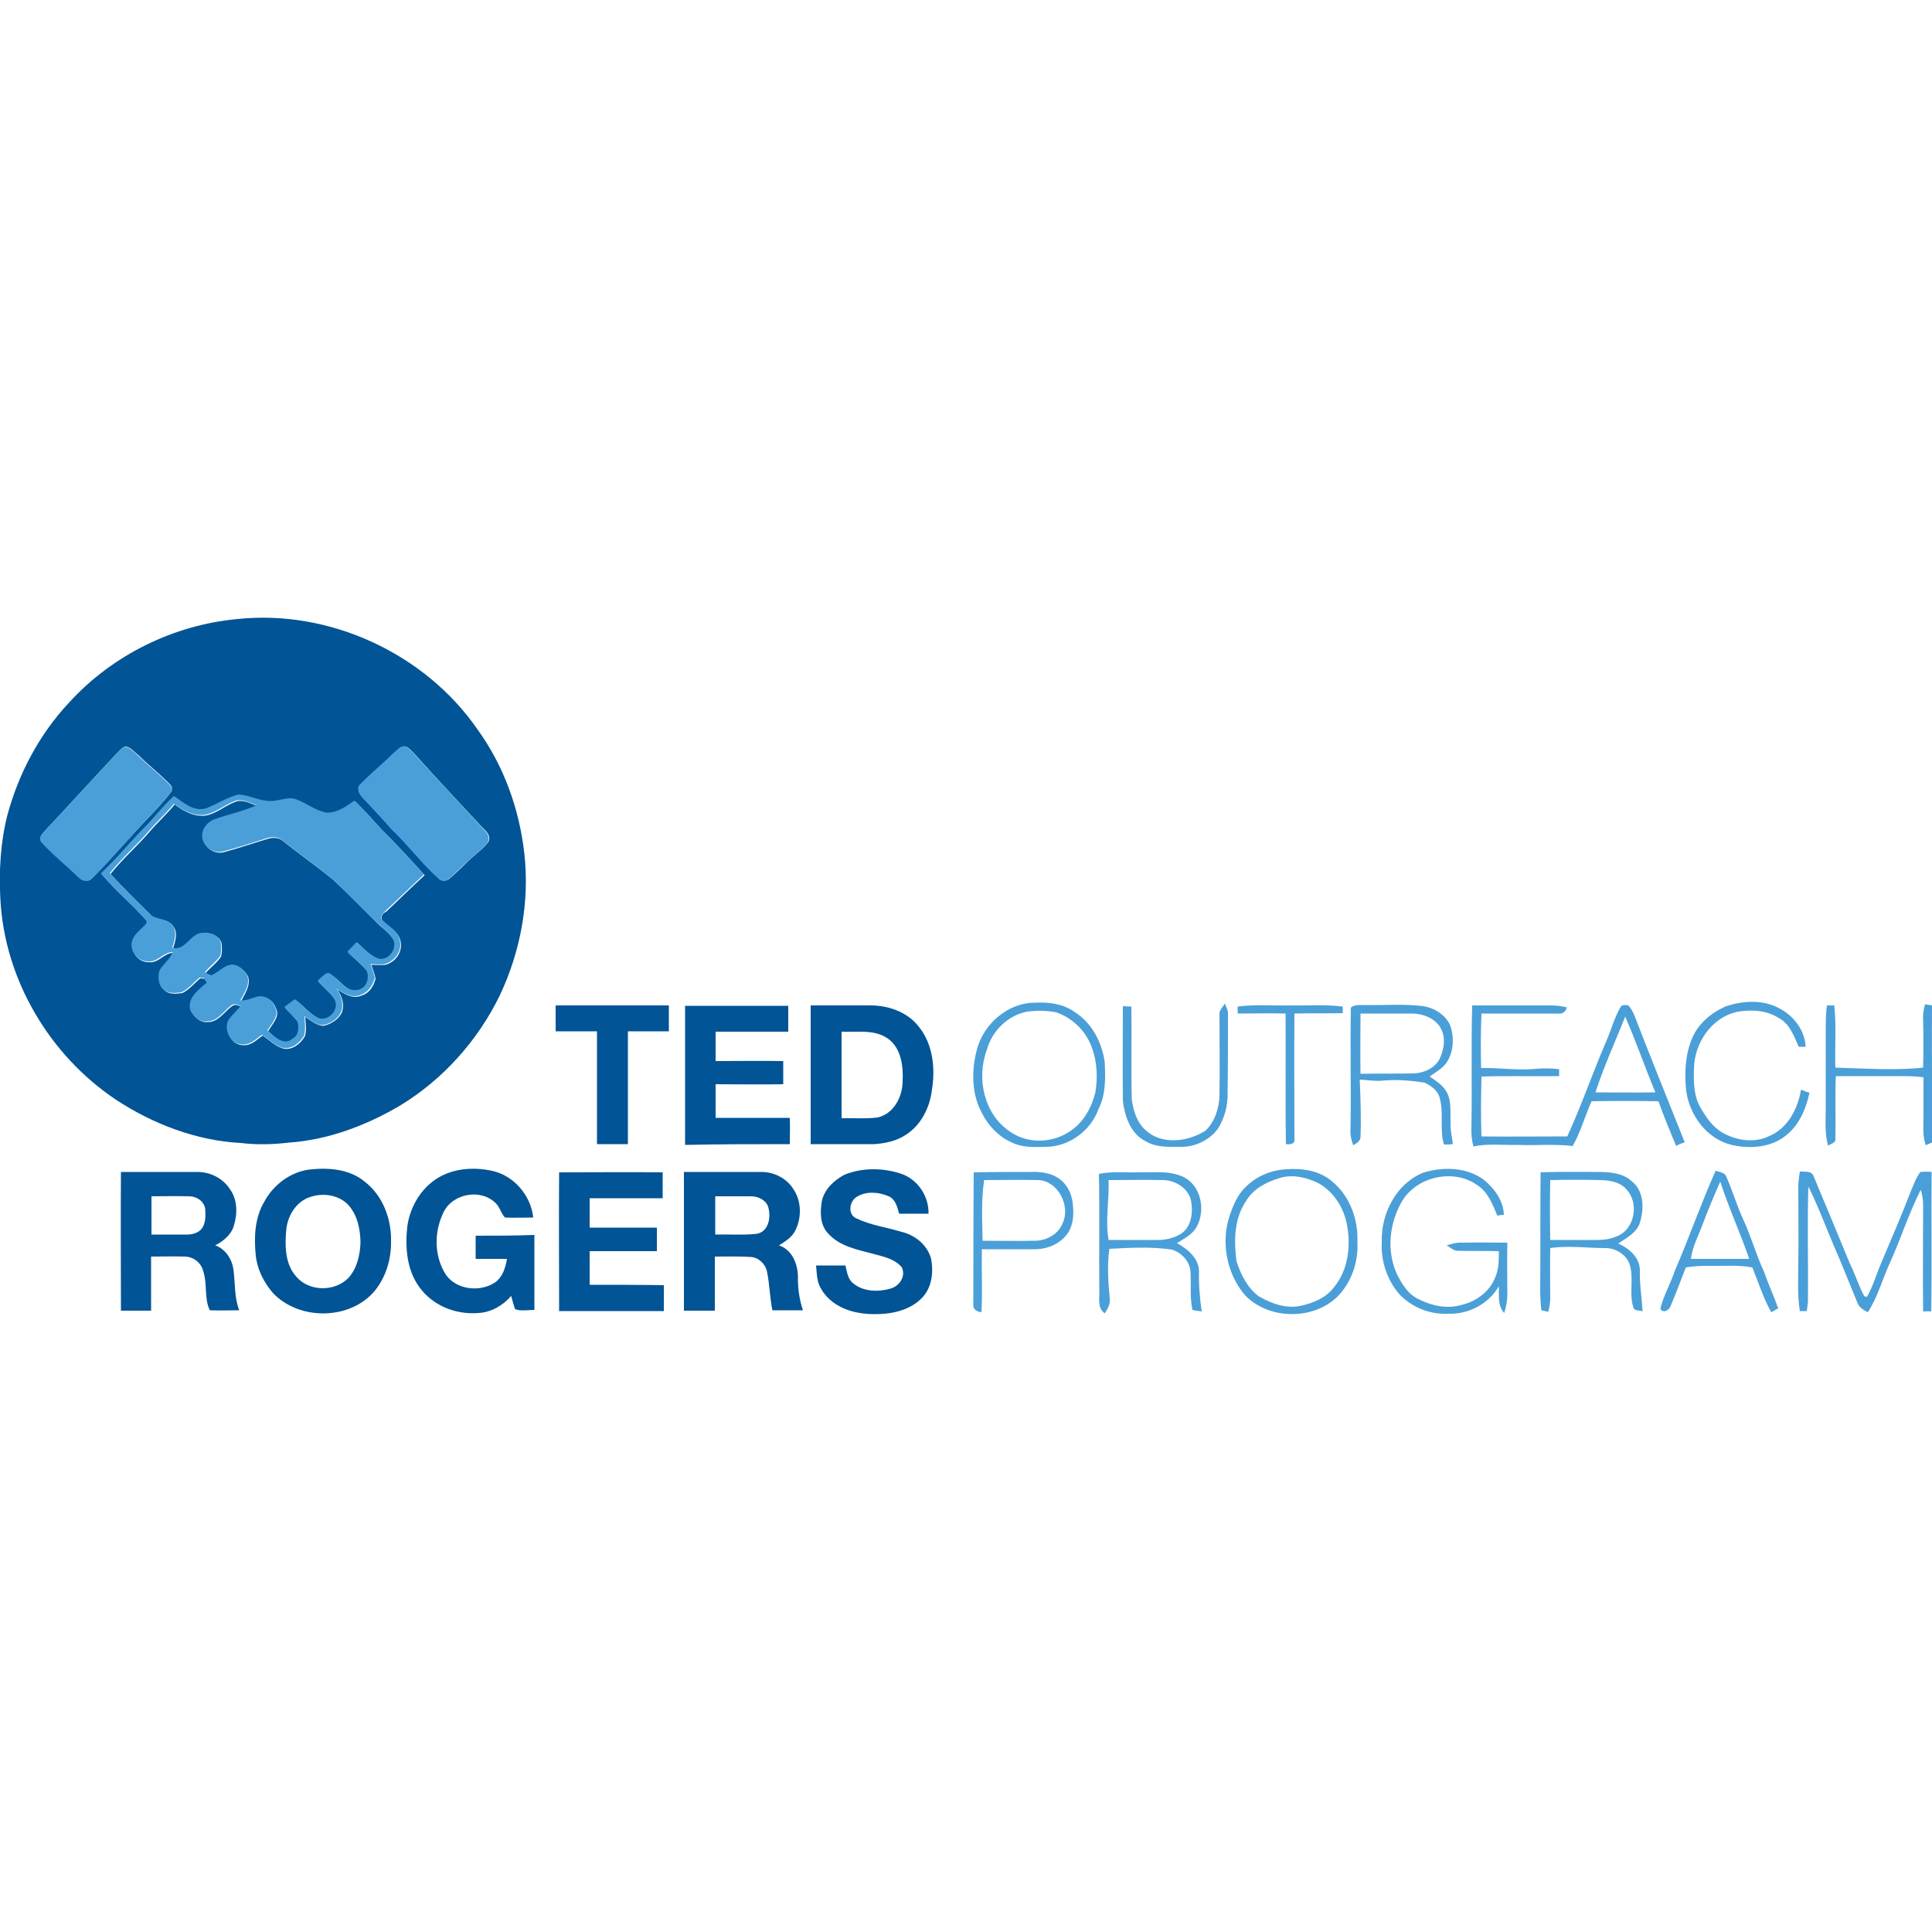 <?xml version="1.0" encoding="utf-8"?>
<!-- Generator: Adobe Illustrator 22.0.1, SVG Export Plug-In . SVG Version: 6.00 Build 0)  -->
<svg version="1.1" id="Layer_1" xmlns="http://www.w3.org/2000/svg" xmlns:xlink="http://www.w3.org/1999/xlink" x="0px" y="0px"
	 viewBox="0 0 500 500" enable-background="new 0 0 500 500" xml:space="preserve">
<g>
	<path fill="none" d="M372.6,274c1-2.3,1.6-5,0.5-7.4c-1.2-3-4.7-4.4-7.7-4.3c-4.4,0-8.9,0-13.3,0c0,5.2-0.1,10.4,0,15.6
		c4.6,0,9.1,0.1,13.7-0.1C368.5,277.7,371.3,276.5,372.6,274z"/>
	<path fill="none" d="M229.8,268.7c-3.5-2.5-8-1.6-12-1.8c0,7.5,0,15,0,22.4c3.1-0.1,6.2,0.2,9.3-0.2c4.2-0.9,6.5-5.3,6.5-9.4
		C233.8,275.9,233.2,271.2,229.8,268.7z"/>
	<path fill="none" d="M194.5,309.6c-3.1-0.1-6.2,0-9.3,0c0,3.3,0,6.6,0,9.9c3.6-0.1,7.2,0.2,10.8-0.2c2.9-0.6,3.6-4.1,3-6.6
		C198.6,310.7,196.4,309.6,194.5,309.6z"/>
	<path fill="none" d="M414.4,305.4c-4.4-0.1-8.8,0-13.2,0c-0.1,5.2-0.1,10.4,0,15.5c4.1,0,8.1,0,12.2,0c1.7,0,3.4-0.2,4.9-0.9
		c4.7-1.7,5.9-8.7,2.6-12.3C419.4,305.8,416.7,305.4,414.4,305.4z"/>
	<path fill="none" d="M308.3,311.1c-0.5-3.4-4-5.6-7.2-5.7c-4.7-0.1-9.5,0-14.2,0c0.2,5.2-0.9,10.3,0,15.5c4.1,0,8.2,0,12.2,0
		c2.2,0,4.4-0.4,6.2-1.5C308.3,317.9,308.8,314,308.3,311.1z"/>
	<path fill="none" d="M341.2,306.1c-3.1-1.5-6.8-2.5-10.1-1.3c-3.4,0.9-6.8,2.7-8.6,5.9c-3.1,4.6-3.2,10.4-2.5,15.6
		c1,3.5,2.8,6.9,5.8,9.1c3.3,1.9,7.2,3.3,11,2.4c3.1-0.6,6.3-1.9,8.3-4.6c3.9-4.6,4.7-11.1,3.5-16.9
		C347.6,312.2,345.1,308.3,341.2,306.1z"/>
	<path fill="none" d="M268.8,305.4c-4.7-0.1-9.4,0-14.2,0c-0.8,5.2-0.5,10.4-0.4,15.7c4.5,0,9.1,0.1,13.6,0c3,0,6-1.6,7.1-4.5
		C277.1,312.1,273.9,305.8,268.8,305.4z"/>
	<path fill="none" d="M273.4,261.9c-2.4-0.5-5-0.4-7.5-0.2c-5,1-9.2,5-10.5,9.9c-2.8,7.4-0.7,16.9,6.2,21.3
		c4.7,3.1,11.2,2.8,15.7-0.5c3.3-2.3,5.3-6,6.2-9.9c0.8-5.2,0.2-10.8-2.8-15.2C278.9,264.9,276.3,263,273.4,261.9z"/>
	<path fill="none" d="M48.9,309.6c-3.3-0.1-6.5-0.1-9.8,0c0,3.3,0,6.6,0,9.9c3.1,0,6.2,0,9.3,0c1.5,0,3.1-0.5,3.9-1.8
		c0.9-1.4,0.9-3.3,0.7-4.9C52.7,310.9,50.8,309.6,48.9,309.6z"/>
	<path fill="none" d="M440.7,316.7c-1.1,3-2.7,5.9-3.1,9.1c5,0.1,10,0,15.1,0c-2.3-6.8-5.3-13.2-7.5-20
		C443.6,309.4,442.1,313,440.7,316.7z"/>
	<path fill="none" d="M412.9,282.7c5.2,0,10.3,0.1,15.5,0c-2.6-6.5-4.9-13.2-7.8-19.6C418,269.6,415.2,276,412.9,282.7z"/>
	<path fill="none" d="M80.9,309.5c-3.9,0.9-6.4,4.7-6.8,8.5c-0.4,4.2-0.4,8.9,2.5,12.2c3.3,4.1,10,4.2,13.6,0.4
		c2.3-2.6,3-6.1,3.1-9.5c-0.1-3.3-0.8-6.9-3.1-9.5C87.9,309.3,84.1,308.6,80.9,309.5z"/>
	<path fill="#015496" d="M94.5,305.9c-4-3.4-9.6-3.8-14.6-3.2c-4.9,0.7-9.2,4-11.5,8.3c-2.5,4.2-2.7,9.3-2.2,14
		c0.4,3.6,2.1,6.9,4.4,9.6c6.9,7.3,20.3,7.1,26.6-0.8c2.8-3.6,4.1-8.2,4-12.7C101.3,315.5,99.1,309.5,94.5,305.9z M90.2,330.7
		c-3.6,3.7-10.3,3.6-13.6-0.4c-2.9-3.3-2.9-8.1-2.5-12.2c0.4-3.8,2.9-7.6,6.8-8.5c3.2-0.9,7-0.2,9.3,2.3c2.3,2.6,3,6.1,3.1,9.5
		C93.2,324.6,92.5,328.1,90.2,330.7z"/>
	<path fill="#015496" d="M225.3,260.2c-5.2,0-10.3,0-15.5,0c0,12,0,24,0,35.9c5.5,0,11,0,16.5,0c2.8-0.2,5.7-0.8,8.1-2.4
		c4-2.5,6.3-7.2,6.8-11.8c0.9-5.6,0.2-11.8-3.5-16.3C234.8,261.9,229.9,260.2,225.3,260.2z M233.6,279.8c0,4-2.3,8.5-6.5,9.4
		c-3.1,0.4-6.2,0.1-9.3,0.2c0-7.5,0-15,0-22.4c4,0.2,8.5-0.7,12,1.8C233.2,271.2,233.8,275.9,233.6,279.8z"/>
	<path fill="#015496" d="M204.4,296.1c0-2.3,0.1-4.5,0-6.8c-6.4,0-12.8,0-19.2,0c0-2.9,0-5.8,0-8.7c5.8,0,11.7,0.1,17.5,0
		c0-2,0-4,0-6c-5.8-0.1-11.7,0-17.5,0c0-2.5,0-5.1,0-7.6c6.3,0,12.5,0,18.8,0c0-2.2,0-4.5,0-6.7c-8.9,0-17.8,0-26.7,0
		c0,12,0,24,0,36C186.4,296.1,195.4,296.1,204.4,296.1z"/>
	<path fill="#015496" d="M85.8,227.3c-4.1-3.3-8.4-6.3-12.5-9.6c-1.1-1-2.7-1-4-0.6c-3.7,1.1-7.5,2.4-11.2,3.4
		c-2.5,0.8-5.4-1.2-5.6-3.8c-0.2-2,1.4-3.9,3.3-4.5c3.6-1.3,7.4-2,10.8-3.6c-1.6-0.6-3.2-1.5-5-1.3c-2.9,0.8-5.1,3-8,3.7
		c-3.1,0.6-6-1-8.4-2.8c-2.1,2.6-4.5,4.7-6.6,7.2c-3.2,3.7-6.9,6.9-10,10.8c3.3,3.6,6.8,7,10.2,10.4c1.6,1.8,4.7,1,6,3.1
		c1.4,1.7,0.5,3.9,0,5.8c3.5,0.9,4.6-4.1,8-3.9c1.8-0.3,3.8,0.6,4.5,2.3c0.2,1.2,0.2,2.5-0.1,3.7c-1.1,1.6-2.7,2.8-4,4.2
		c0.6,0.3,1.1,0.6,1.7,0.8c1.7-0.7,2.9-2.3,4.8-2.7c2-0.4,3.6,1.3,4.5,2.8c0.7,2.4-0.8,4.4-1.8,6.4c1.5,0.1,2.9-0.6,4.4-1
		c1.9-0.4,3.9,0.8,4.5,2.6c1.4,2.3-0.9,4.3-1.9,6.2c1.7,1.5,4.2,4.1,6.5,2.1c1.6-0.9,1.7-2.9,1.3-4.4c-1-1.4-2.3-2.5-3.4-3.8
		c0.9-0.7,1.8-1.4,2.7-2c2.2,1.6,3.9,4,6.5,5c2.5,0.4,4.9-2.5,3.8-4.9c-1.1-1.9-3-3.2-4.4-4.9c0.7-0.6,1.3-1.3,2.1-1.8
		c0.8-0.6,1.5,0.4,2.2,0.8c1.8,1.4,3.4,3.8,5.9,3.4c2.4-0.2,3.4-3.2,2.4-5.1c-1.4-1.8-3.3-3.2-4.9-4.8c0.8-0.9,1.6-1.7,2.4-2.5
		c1.7,1.6,3.4,3.5,5.7,4.3c2.6,0.5,4.7-2.6,3.8-4.9c-0.9-1.5-2.2-2.6-3.5-3.7C94.1,235.5,90.1,231.2,85.8,227.3z"/>
	<path fill="#015496" d="M55.7,322.3c2.1-1.1,4.1-2.7,4.8-5c1-3.2,1-6.9-1.1-9.7c-1.8-2.7-5-4.3-8.3-4.3c-6.6,0-13.2,0-19.8,0
		c-0.1,12,0,23.9,0,35.9c2.6,0,5.2,0,7.8,0c0-4.7,0-9.3,0-14c2.9,0,5.8-0.1,8.7,0c2.2,0,4.3,1.6,4.8,3.8c1.1,3.3,0.2,7.1,1.7,10.1
		c2.5,0.1,5.1,0,7.6,0c-1.3-3.4-1-7.1-1.5-10.7C60,325.8,58.3,323.2,55.7,322.3z M52.4,317.7c-0.8,1.3-2.5,1.8-3.9,1.8
		c-3.1,0-6.2,0-9.3,0c0-3.3,0-6.6,0-9.9c3.3,0,6.5-0.1,9.8,0c1.9,0,3.8,1.3,4.1,3.2C53.2,314.4,53.3,316.2,52.4,317.7z"/>
	<path fill="#015496" d="M123.1,319.8c0,2,0,4,0,6c2.7,0,5.4,0,8.1,0c-0.4,2.3-1.1,4.7-3.1,6.1c-3.9,2.6-10,1.9-12.7-2
		c-3.1-4.8-3.1-11.1-0.6-16.2c2.4-4.9,9.8-6.2,13.6-2.2c1,1,1.3,2.6,2.3,3.6c2.4,0.1,4.9,0,7.3,0c-0.6-5.7-5-10.9-10.7-12.1
		c-5.1-1.1-10.8-0.6-15.1,2.6c-3.8,2.8-6.2,7.3-6.8,11.9c-0.6,5.4-0.1,11.3,3.2,15.7c3.5,4.8,9.5,7.1,15.3,6.6
		c3.3-0.2,6.3-2,8.4-4.4c0.3,1.1,0.6,2.3,1,3.4c1.5,0.6,3.3,0.2,5,0.2c0-6.5,0-12.9,0-19.4C133.2,319.8,128.2,319.8,123.1,319.8z"/>
	<path fill="#015496" d="M152.6,332.5c0-2.9,0-5.8,0-8.7c5.8,0,11.6,0,17.4,0c0-2,0-4.1,0-6.1c-5.8,0-11.6,0-17.4,0
		c0-2.5,0-5.1,0-7.6c6.3,0,12.6,0,18.9,0c0-2.2,0-4.5,0-6.7c-8.9-0.1-17.9,0-26.8,0c-0.1,12,0,23.9,0,35.9c9,0,18.1,0,27.1,0
		c0-2.2,0-4.5,0-6.7C165.4,332.5,159,332.5,152.6,332.5z"/>
	<path fill="#015496" d="M143.8,260.2c0,2.2,0,4.5,0,6.7c3.6,0,7.1,0,10.7,0c0,9.7,0,19.5,0,29.2c2.7,0,5.3,0,8,0
		c0-9.7,0-19.5,0-29.2c3.5,0,7.1,0,10.6,0c0-2.2,0-4.5,0-6.7C163.4,260.2,153.6,260.2,143.8,260.2z"/>
	<path fill="#015496" d="M129.3,257.7c5.4-11.4,7.8-24.2,6.4-36.8c-1.3-11.5-5.3-22.7-12.1-32.1c-13.6-19.7-38.3-31.1-62.1-28.6
		c-16.5,1.5-32.4,9.3-43.6,21.6c-7.7,8.2-13.1,18.4-16,29.2c-1.8,7.1-2.2,14.5-1.8,21.8c1.1,20.7,12.7,40.3,29.9,51.8
		c9.6,6.3,20.8,10.6,32.3,11.2c4.1,0.5,8.3,0.4,12.5-0.1c10.1-0.7,19.9-4.4,28.6-9.5C114.5,279.5,123.6,269.4,129.3,257.7z
		 M23.6,227.5c-0.9,0.8-2.4,0.3-3.2-0.5c-3.1-3-6.6-5.8-9.5-9c-1.3-1.3,0.5-2.6,1.3-3.6c6-6.4,11.9-12.9,17.9-19.3
		c0.7-0.6,1.3-1.6,2.3-1.9c1.4,0.1,2.3,1.4,3.4,2.2c2.6,2.6,5.6,4.9,8.1,7.5c0.7,0.6,0.8,1.6,0.2,2.3c-3.2,4.1-7.1,7.7-10.5,11.6
		C30.2,220.4,27.1,224.1,23.6,227.5z M98.8,238c1.6,1.9,4.5,3,4.9,5.8c0.5,2.7-1.5,5.3-4,5.9c-1.2,0.1-2.4,0-3.6,0
		c0.4,1.2,0.9,2.4,1.1,3.6c-0.5,1.9-1.6,3.7-3.5,4.3c-2.3,1.1-4.6-0.4-6.4-1.5c1.2,1.7,1.9,3.8,1.2,5.9c-0.9,1.9-2.9,3.1-4.9,3.5
		c-1.8-0.2-3.2-1.4-4.6-2.3c0.1,1.6,0.4,3.4-0.1,5c-1.1,1.9-3.2,3.6-5.5,3.2c-2.1-0.6-3.7-2.2-5.4-3.4c-1.5,1-2.9,2.6-4.9,2.5
		c-3.1,0.1-5.1-3.6-3.8-6.3c0.9-1.3,2.2-2.4,3.2-3.7c-0.7-0.2-1.6-0.7-2.3-0.2c-2.1,1.4-3.6,4.2-6.3,4.2c-2,0.3-3.7-1.3-4.5-3
		c-0.8-3.2,2.2-5.3,4.3-7c-0.2-0.3-0.5-0.9-0.7-1.2c-0.3,0-0.9-0.1-1.2-0.1c-1.5,1.3-2.8,2.9-4.6,3.8c-1.6,0.2-3.7,0.5-4.9-1
		c-1.3-1.2-1.3-3.1-0.8-4.7c1-1.7,2.7-2.8,3.4-4.7c-2.5,0-3.9,2.8-6.5,2.4c-2.5,0.1-4.6-2.6-4.1-5c0.4-2,2.2-3.1,3.5-4.5
		c0.5-0.4,0.4-1.1-0.1-1.5c-3.6-4.1-7.9-7.6-11.4-11.8c3.9-3.6,7.3-7.7,10.9-11.5c2.9-2.7,5.1-5.9,8-8.5c2.4,1.7,5.1,4.2,8.3,3.2
		c2.9-1.1,5.5-2.9,8.5-3.6c2.8,0.2,5.3,1.7,8.1,1.7c2.2,0,4.4-1.2,6.6-0.5c2.8,1,5.1,3,8,3.5c2.7,0.1,5.1-1.6,7.2-3.1
		c2.3,2.2,4.4,4.6,6.6,7c3.9,3.9,7.7,8,11.4,12.1c-3.4,3.1-6.6,6.3-9.9,9.4C99.2,236.3,98.5,237,98.8,238z M113.7,227.5
		c-4.4-4-8-8.9-12.4-13c-2.4-2.8-5-5.4-7.5-8.2c-0.9-0.9-1.6-2.5-0.4-3.4c2.6-2.7,5.5-5,8.1-7.6c0.9-0.7,1.6-1.7,2.7-2.1
		c1.2-0.3,2,0.9,2.8,1.6c5.8,6.5,11.7,12.7,17.6,19.1c1.1,1.1,2.6,2.3,1.8,4c-1.6,2-3.8,3.5-5.6,5.3c-1.5,1.4-2.9,2.9-4.5,4.2
		C115.6,228,114.4,228.1,113.7,227.5z"/>
	<path fill="#015496" d="M201.6,322.3c1.6-1,3.2-2,4.1-3.6c1.8-3.4,1.8-7.8-0.4-11c-1.7-2.7-4.9-4.4-8.2-4.4c-6.7,0-13.4,0-20.1,0
		c0,12,0,23.9,0,35.9c2.7,0,5.3,0,8,0c0-4.7,0-9.3,0-14c3.1,0,6.2-0.1,9.3,0.1c2,0.1,3.8,1.8,4.2,3.8c0.7,3.3,0.7,6.7,1.4,10
		c2.6,0,5.2,0,7.9,0c-0.9-2.7-1.3-5.4-1.3-8.2C206.6,327.5,205.2,323.5,201.6,322.3z M195.9,319.3c-3.6,0.4-7.2,0.1-10.8,0.2
		c0-3.3,0-6.6,0-9.9c3.1,0,6.2,0,9.3,0c1.9,0,4.1,1.1,4.5,3.1C199.5,315.2,198.9,318.7,195.9,319.3z"/>
	<path fill="#015496" d="M233.3,318.8c-3.9-1.2-8-1.7-11.7-3.5c-2.3-1-1.8-4.5,0.2-5.6c2.4-1.5,5.7-1.2,8.2-0.1
		c1.8,0.8,2.2,2.8,2.7,4.5c2.5,0,5,0,7.6,0c0.1-4.4-2.6-8.6-6.7-10.2c-4.8-1.7-10.3-1.8-15,0.1c-2.7,1.4-5.2,3.7-5.9,6.8
		c-0.5,2.9-0.5,6.3,1.7,8.5c3,3.3,7.5,4.1,11.6,5.2c2.6,0.7,5.6,1.3,7.4,3.5c1.1,2.4-0.7,4.9-3,5.5c-3.1,0.9-6.9,0.8-9.5-1.3
		c-1.5-1.1-1.7-3-2.1-4.7c-2.5,0-5.1,0-7.6,0c0.1,1.4,0.2,2.8,0.5,4.2c0.9,2.9,3.2,5.2,5.8,6.5c3.5,1.8,7.6,2.1,11.4,1.8
		c3.4-0.3,6.9-1.4,9.4-3.8c2.9-2.7,3.4-7,2.6-10.7C239.8,322,236.7,319.6,233.3,318.8z"/>
	<path fill="#4A9FD8" d="M378.3,321.6c-1.3-0.1-2.6,0.3-3.9,0.7c0.9,0.5,1.7,1.4,2.9,1.4c3.5,0.1,7.1,0,10.6,0.1
		c0,2.3,0,4.6-0.9,6.7c-1.4,3.7-4.9,6.3-8.7,7.2c-3.7,1.1-7.6,0.3-11-1.4c-2.8-1.2-4.5-4-5.8-6.6c-2.8-6.2-1.9-13.7,1.7-19.4
		c4.1-6,13.2-7.8,19.1-3.6c2.8,1.8,4,5,5.2,7.9c0.4-0.1,1.3-0.2,1.7-0.2c-0.1-3.6-2.4-6.8-5.1-9c-4.5-3.4-10.7-3.5-15.8-1.9
		c-6.9,2.8-10.9,10.5-10.7,17.8c-0.3,5,1.4,10.2,4.8,13.9c3.2,3.2,7.7,5,12.3,4.8c5.3,0.2,10.5-2.5,13.2-7.1c0.1,2.3-0.4,5,1.4,6.9
		c0.5-1.6,0.8-3.3,0.8-5c0-4.4-0.1-8.8,0-13.2C386,321.6,382.2,321.5,378.3,321.6z"/>
	<path fill="#4A9FD8" d="M368.7,280.2c1.7,0.8,3.5,2.1,3.9,4c1.1,3.9-0.1,8.1,1.1,12c0.8,0,1.6,0,2.3-0.1c-0.2-1.8-0.7-3.7-0.6-5.6
		c-0.1-2.7,0.3-5.5-1-7.9c-1-1.8-2.8-2.9-4.4-4c1.5-1.1,3.2-2,4.3-3.5c2-2.9,2.1-6.8,0.9-10c-1.4-2.8-4.6-4.6-7.7-4.8
		c-4.6-0.5-9.3-0.1-14-0.2c-1.3,0.1-2.9-0.3-3.9,0.7c-0.2,10.6,0.1,21.2-0.1,31.8c-0.1,1.3,0.3,2.6,0.7,3.8c0.9-0.5,1.9-1.1,1.9-2.2
		c0.2-4.9,0-9.9-0.2-14.8c1.8,0.1,3.7,0.4,5.5,0.3C361.1,279.3,365,279.6,368.7,280.2z M352.1,277.9c-0.1-5.2,0-10.4,0-15.6
		c4.4,0,8.9,0,13.3,0c3,0,6.5,1.4,7.7,4.3c1.1,2.4,0.5,5.1-0.5,7.4c-1.3,2.5-4.1,3.7-6.8,3.8C361.2,277.9,356.7,277.8,352.1,277.9z"
		/>
	<path fill="#4A9FD8" d="M304.6,321.7c1.8-1.1,3.8-2.1,5-4c2.6-4.5,1.2-11.3-3.8-13.3c-3.5-1.5-7.3-0.9-10.9-1
		c-3.5,0.1-7.1-0.3-10.5,0.4c0.2,10,0,20,0.1,30c0.1,2.1-0.6,4.6,1.4,6.1c0.8-1.2,1.5-2.5,1.3-3.9c-0.4-4.2-0.7-8.5-0.1-12.8
		c5.4-0.3,10.8-0.6,16.2,0.2c2.5,0.8,4.6,3,4.8,5.7c0.2,3.3-0.2,6.7,0.5,9.9c0.8,0.2,1.6,0.3,2.4,0.4c-0.5-3.5-0.8-7-0.7-10.6
		C310.1,325.4,307.2,323.2,304.6,321.7z M299.1,320.9c-4.1,0-8.2,0-12.2,0c-0.9-5.1,0.2-10.3,0-15.5c4.7,0,9.5-0.1,14.2,0
		c3.3,0.1,6.7,2.3,7.2,5.7c0.5,3-0.1,6.8-3,8.4C303.5,320.5,301.3,321,299.1,320.9z"/>
	<path fill="#4A9FD8" d="M344.8,305.8c-3.3-2.9-7.8-3.5-12-3.2c-3.6,0.2-7.2,1.6-9.9,4.1c-2.7,2.3-4,5.7-5,9
		c-1.8,6.7-0.2,14.3,4.4,19.6c6.2,6.3,17.6,6.4,23.9,0.2c3.6-3.7,5.4-9,5.1-14.2C351.5,315.5,349.3,309.5,344.8,305.8z M345.1,333.3
		c-2,2.6-5.2,3.9-8.3,4.6c-3.8,0.9-7.7-0.5-11-2.4c-3-2.2-4.7-5.7-5.8-9.1c-0.7-5.3-0.6-11.1,2.5-15.6c1.8-3.1,5.2-4.9,8.6-5.9
		c3.4-1.1,7-0.2,10.1,1.3c3.8,2.1,6.4,6.1,7.3,10.3C349.7,322.2,349,328.7,345.1,333.3z"/>
	<path fill="#4A9FD8" d="M317.8,262.5c0.1-1-0.5-1.9-0.8-2.8c-0.5,0.9-1.5,1.7-1.4,2.8c0,7,0.1,14,0,21c-0.1,3.3-1.2,6.8-3.6,9.1
		c-4.5,2.9-11.3,3.8-15.5-0.1c-2.3-2-3.2-5.1-3.6-8c-0.2-8,0-16-0.1-24c-0.7,0-1.4-0.1-2.2-0.1c0,8.2-0.1,16.4,0,24.6
		c0.5,3.9,2,8.4,5.8,10.3c2.7,1.7,6,1.5,9.1,1.5c3.7,0.1,7.5-1.7,9.7-4.7c1.7-2.7,2.6-6,2.5-9.2
		C317.8,276.2,317.8,269.3,317.8,262.5z"/>
	<path fill="#4A9FD8" d="M424.5,316.1c1-3.4,0.9-7.9-2.1-10.3c-2.4-2.3-5.9-2.5-9-2.5c-4.9,0-9.8-0.1-14.7,0.1
		c-0.1,10.1,0,20.2-0.1,30.3c0,1.8,0.1,3.6,0.3,5.4c0.4,0.1,1.3,0.3,1.8,0.4c0.3-1.2,0.5-2.4,0.5-3.7c0-4.3-0.1-8.5,0-12.8
		c4.8-0.7,9.5,0,14.3,0c2.5,0,5.1,1.5,6.1,3.8c1.4,3.7-0.1,7.8,1.1,11.5c0.2,1.1,1.6,0.7,2.4,1.1c-0.2-3.5-0.8-7.1-0.7-10.6
		c0-3.4-2.8-5.7-5.6-7C421.1,320.3,423.8,318.9,424.5,316.1z M418.3,320c-1.6,0.7-3.3,0.9-4.9,0.9c-4.1,0-8.1,0-12.2,0
		c-0.1-5.2-0.1-10.4,0-15.5c4.4-0.1,8.8-0.1,13.2,0c2.3,0.1,4.9,0.5,6.5,2.4C424.3,311.3,423.1,318.3,418.3,320z"/>
	<path fill="#4A9FD8" d="M500,260.2c-0.4-0.1-1.3-0.2-1.8-0.3c-0.4,1.4-0.6,2.8-0.5,4.2c0.1,4.1,0.1,8.1,0,12.2
		c-7.5,0.8-15.1,0.2-22.7,0c-0.2-5.4,0.3-10.8-0.3-16.1c-0.6,0-1.3,0-1.9,0c-0.3,2.2-0.3,4.4-0.3,6.6c0,6.6,0,13.3,0,19.9
		c0,3.3-0.3,6.6,0.6,9.8c0.7-0.5,2-0.7,1.9-1.7c0.1-5.4-0.1-10.9,0.1-16.3c5.5,0,11,0,16.5,0c2.1,0,4.1,0,6.2,0.3
		c0,3.4,0,6.8,0,10.1c0,2.5-0.3,5.1,0.6,7.5c0.5-0.3,1.1-0.5,1.6-0.7C500.1,283.9,499.9,272.1,500,260.2z"/>
	<path fill="#4A9FD8" d="M497,303.3c-1.1,1.4-1.7,3.2-2.4,4.8c-2.4,6.2-5,12.3-7.6,18.4c-1.3,3-2.2,6.2-3.8,9.1
		c-0.2,0-0.5-0.1-0.7-0.1c-1.5-2.7-2.4-5.8-3.8-8.6c-3.1-7.5-6.2-15-9.3-22.4c-0.5-1.6-2.3-1.2-3.6-1.3c-0.3,1.9-0.5,3.7-0.4,5.6
		c0,5.9,0.1,11.9,0,17.8c0,4.2-0.3,8.5,0.4,12.7c0.6,0,1.2,0,1.8,0c0.1-0.8,0.2-1.6,0.3-2.4c0.1-10-0.2-19.9,0.1-29.8
		c2.5,4.9,4.4,10.2,6.6,15.3c2.1,4.8,4,9.7,6,14.5c0.4,1.3,1.5,2.1,2.8,2.7c2.6-4,3.8-8.7,5.8-13c2.8-6.2,4.8-12.6,7.9-18.7
		c0.3,1.2,0.6,2.4,0.6,3.7c0,9.3-0.1,18.5,0,27.8c0.7,0,1.4-0.1,2.1,0c0.2-12,0-24,0.1-36.1C499,303.2,498,303.2,497,303.3z"/>
	<path fill="#4A9FD8" d="M466.1,282c-0.8,4.9-3.4,10-8.2,12c-3.8,1.9-8.4,1.2-12-0.8c-2.7-1.5-4.4-4.1-5.9-6.7
		c-1.7-3-1.7-6.6-1.6-10c0.1-6.5,4.5-13.1,11-14.6c3.7-0.7,7.8-0.5,11,1.6c2.8,1.5,3.9,4.7,5.1,7.4c0.6,0,1.2,0,1.8,0
		c-0.2-4.1-2.9-7.8-6.4-9.7c-4.3-2.6-9.8-2.3-14.4-0.7c-3.8,1.7-7.2,4.6-8.7,8.5c-1.7,4.2-1.9,8.9-1.4,13.4
		c0.9,6.3,5.3,12.3,11.7,13.9c4.8,1.1,10.4,0.7,14.3-2.6c3.3-2.7,5-6.8,5.9-10.9C467.5,282.6,466.8,282.3,466.1,282z"/>
	<path fill="#4A9FD8" d="M451.1,315.5c-1.6-3.5-2.7-7.3-4.3-10.9c-0.4-1.2-1.8-1.3-2.8-1.6c-3.8,8.5-6.9,17.4-10.6,26
		c-1.1,3.3-2.9,6.3-3.7,9.7c0.7,1.3,2.2,0.4,2.6-0.6c1.4-3.3,2.7-6.7,4-10.1c1.9-0.3,3.7-0.4,5.6-0.4c3.9,0.1,7.8-0.3,11.6,0.4
		c1.6,3.9,2.8,7.9,4.9,11.6c0.4-0.2,1.3-0.7,1.8-1c-1.1-3.1-2.5-6.1-3.6-9.3C454.5,324.8,453.2,320,451.1,315.5z M437.6,325.8
		c0.4-3.2,2-6.1,3.1-9.1c1.4-3.7,2.9-7.3,4.5-10.9c2.2,6.8,5.2,13.3,7.5,20C447.7,325.8,442.7,325.8,437.6,325.8z"/>
	<path fill="#4A9FD8" d="M436,295.6c-4.3-10.8-8.7-21.6-12.9-32.5c-0.4-1-0.9-2.1-1.7-2.9c-0.8-0.1-1.7-0.3-2.1,0.6
		c-1.6,2.8-2.4,6-3.7,8.9c-3.5,8.1-6.3,16.4-10,24.4c-7.4,0-14.8,0.1-22.2,0c-0.2-5.2-0.1-10.3,0-15.5c6.7-0.2,13.4,0,20.1-0.1
		c0-0.6,0-1.2,0-1.8c-1.9-0.2-3.8-0.3-5.8-0.1c-4.8,0.5-9.6-0.3-14.4-0.2c-0.1-4.7-0.1-9.4,0.1-14.1c6.6,0,13.1,0,19.7,0
		c1.2,0.2,2.1-0.4,2.4-1.6c-1.3-0.3-2.6-0.5-4-0.5c-6.8,0-13.7,0-20.5,0c-0.3,10.5,0,21-0.2,31.5c-0.1,1.7,0.1,3.3,0.5,5
		c3.8-0.8,7.7-0.3,11.5-0.4c4.7,0.2,9.5-0.3,14.2,0.3c2.1-3.7,3.2-7.8,4.9-11.6c5.7-0.1,11.5-0.1,17.3,0c1.4,3.9,3,7.8,4.6,11.6
		C434.5,296.1,435.2,295.9,436,295.6z M412.9,282.7c2.2-6.7,5.1-13.1,7.7-19.6c2.8,6.4,5.1,13.1,7.8,19.6
		C423.2,282.8,418.1,282.7,412.9,282.7z"/>
	<path fill="#4A9FD8" d="M285.9,274.9c-0.7-5.1-3.3-10.2-7.8-13c-2.9-2.1-6.6-2.6-10.1-2.4c-7.1-0.1-13.5,5.5-15.2,12.2
		c-1.4,5.3-1.4,11.4,1.3,16.3c1.6,3.3,4.3,6.1,7.6,7.6c2.7,1.4,5.8,1.3,8.7,1.2c6.1,0.1,11.9-4.1,13.9-9.8
		C286.2,283.3,286.1,279,285.9,274.9z M283.5,282.6c-0.9,3.8-2.9,7.6-6.2,9.9c-4.5,3.3-11,3.7-15.7,0.5c-6.9-4.4-9-13.9-6.2-21.3
		c1.3-4.9,5.5-9,10.5-9.9c2.5-0.3,5-0.3,7.5,0.2c2.9,1,5.5,3,7.3,5.5C283.7,271.8,284.3,277.4,283.5,282.6z"/>
	<path fill="#4A9FD8" d="M332.7,262.3c0.1,11.3-0.1,22.5,0.1,33.8c0.9,0.1,2.4,0.1,2.2-1.3c0-10.8-0.1-21.7,0-32.5
		c4.2-0.1,8.3,0,12.5-0.1c0-0.6,0-1.2,0-1.7c-4.6-0.6-9.3-0.2-13.9-0.3c-4.4,0.1-8.9-0.3-13.3,0.3c0,0.6,0,1.2,0,1.8
		C324.4,262.3,328.5,262.2,332.7,262.3z"/>
	<path fill="#4A9FD8" d="M44,205.3c0.6-0.7,0.5-1.7-0.2-2.3c-2.6-2.7-5.5-4.9-8.1-7.5c-1-0.8-2-2.1-3.4-2.2c-1,0.3-1.6,1.2-2.3,1.9
		c-6,6.4-11.9,12.9-17.9,19.3c-0.7,1-2.6,2.3-1.3,3.6c2.9,3.2,6.4,5.9,9.5,9c0.8,0.8,2.2,1.3,3.2,0.5c3.5-3.3,6.7-7,10-10.6
		C36.9,212.9,40.8,209.4,44,205.3z"/>
	<path fill="#4A9FD8" d="M126.3,217.9c0.7-1.7-0.8-2.9-1.8-4c-5.8-6.4-11.8-12.7-17.6-19.1c-0.8-0.7-1.6-1.9-2.8-1.6
		c-1.1,0.4-1.8,1.4-2.7,2.1c-2.6,2.6-5.5,4.9-8.1,7.6c-1.1,0.9-0.4,2.6,0.4,3.4c2.5,2.7,5.1,5.3,7.5,8.2c4.3,4.1,7.9,9,12.4,13
		c0.7,0.6,1.9,0.5,2.6-0.1c1.6-1.3,2.9-2.8,4.5-4.2C122.6,221.4,124.7,219.9,126.3,217.9z"/>
	<path fill="#4A9FD8" d="M99.8,235.7c3.3-3.1,6.6-6.3,9.9-9.4c-3.7-4.1-7.5-8.2-11.4-12.1c-2.1-2.4-4.2-4.8-6.6-7
		c-2.1,1.5-4.5,3.2-7.2,3.1c-2.9-0.5-5.3-2.5-8-3.5c-2.2-0.7-4.4,0.6-6.6,0.5c-2.8,0-5.3-1.5-8.1-1.7c-3,0.7-5.6,2.5-8.5,3.6
		c-3.2,0.9-5.9-1.5-8.3-3.2c-2.9,2.6-5.2,5.8-8,8.5c-3.7,3.8-7,7.9-10.9,11.5c3.5,4.2,7.8,7.7,11.4,11.8c0.5,0.4,0.6,1.1,0.1,1.5
		c-1.3,1.4-3.1,2.6-3.5,4.5c-0.5,2.4,1.6,5,4.1,5c2.5,0.4,4-2.4,6.5-2.4c-0.7,1.9-2.4,3-3.4,4.7c-0.5,1.6-0.4,3.5,0.8,4.7
		c1.1,1.5,3.2,1.2,4.9,1c1.8-0.9,3.1-2.5,4.6-3.8c0.3,0,0.9,0.1,1.2,0.1c0.2,0.3,0.5,0.9,0.7,1.2c-2.1,1.8-5,3.9-4.3,7
		c0.8,1.7,2.5,3.4,4.5,3c2.8,0,4.2-2.8,6.3-4.2c0.7-0.5,1.5,0,2.3,0.2c-1,1.3-2.3,2.4-3.2,3.7c-1.3,2.6,0.7,6.4,3.8,6.3
		c2,0.1,3.4-1.5,4.9-2.5c1.8,1.2,3.3,2.8,5.4,3.4c2.3,0.4,4.4-1.3,5.5-3.2c0.4-1.6,0.2-3.3,0.1-5c1.4,0.9,2.9,2.2,4.6,2.3
		c2-0.3,4.1-1.5,4.9-3.5c0.7-2,0-4.2-1.2-5.9c1.9,1.2,4.2,2.6,6.4,1.5c1.9-0.7,3-2.5,3.5-4.3c-0.2-1.2-0.7-2.4-1.1-3.6
		c1.2,0,2.4,0.2,3.6,0c2.5-0.6,4.6-3.3,4-5.9c-0.3-2.8-3.2-3.9-4.9-5.8C98.5,237,99.2,236.3,99.8,235.7z M101.8,243.2
		c1,2.4-1.2,5.4-3.8,4.9c-2.3-0.8-4-2.7-5.7-4.3c-0.8,0.8-1.6,1.7-2.4,2.5c1.6,1.7,3.5,3,4.9,4.8c1,1.9,0,4.9-2.4,5.1
		c-2.6,0.4-4.1-2-5.9-3.4c-0.6-0.4-1.3-1.4-2.2-0.8c-0.8,0.5-1.4,1.2-2.1,1.8c1.4,1.7,3.3,3,4.4,4.9c1.2,2.4-1.2,5.3-3.8,4.9
		c-2.6-1-4.3-3.4-6.5-5c-0.9,0.6-1.8,1.3-2.7,2c1.1,1.3,2.4,2.4,3.4,3.8c0.4,1.6,0.3,3.6-1.3,4.4c-2.3,2-4.8-0.6-6.5-2.1
		c1.1-1.9,3.3-3.9,1.9-6.2c-0.6-1.8-2.6-3-4.5-2.6c-1.4,0.4-2.8,1.1-4.4,1c1-2,2.6-4,1.8-6.4c-0.9-1.5-2.5-3.2-4.5-2.8
		c-1.8,0.4-3.1,2-4.8,2.7c-0.6-0.2-1.2-0.5-1.7-0.8c1.3-1.5,2.8-2.6,4-4.2c0.3-1.2,0.3-2.5,0.1-3.7c-0.8-1.7-2.7-2.5-4.5-2.3
		c-3.3-0.1-4.5,4.8-8,3.9c0.5-1.9,1.4-4.1,0-5.8c-1.4-2.1-4.5-1.3-6-3.1c-3.4-3.4-6.9-6.8-10.2-10.4c3.1-3.9,6.8-7.1,10-10.8
		c2.1-2.5,4.6-4.7,6.6-7.2c2.4,1.8,5.3,3.4,8.4,2.8c2.9-0.7,5.2-2.9,8-3.7c1.7-0.2,3.4,0.7,5,1.3c-3.5,1.6-7.3,2.3-10.8,3.6
		c-1.9,0.6-3.4,2.5-3.3,4.5c0.2,2.6,3.1,4.6,5.6,3.8c3.8-1,7.5-2.2,11.2-3.4c1.4-0.4,2.9-0.4,4,0.6c4.1,3.3,8.4,6.3,12.5,9.6
		c4.3,3.9,8.3,8.3,12.6,12.2C99.6,240.7,100.9,241.8,101.8,243.2z"/>
	<path fill="#4A9FD8" d="M273.9,304.9c-2.1-1.4-4.7-1.7-7.2-1.6c-4.9,0-9.8,0-14.7,0.1c-0.1,11.4-0.1,22.7-0.1,34.1
		c-0.2,1.3,0.9,2,2.1,2.1c0.3-5.4,0-10.9,0.1-16.3c4.6,0,9.1,0,13.7,0c3.3,0,6.6-1.4,8.5-4.1c1.4-2,1.6-4.6,1.4-6.9
		C277.6,309.3,276.3,306.5,273.9,304.9z M275,316.6c-1.1,2.8-4.2,4.5-7.1,4.5c-4.5,0.1-9.1,0-13.6,0c-0.1-5.2-0.4-10.5,0.4-15.7
		c4.7,0,9.4-0.1,14.2,0C273.9,305.8,277.1,312.1,275,316.6z"/>
</g>
</svg>
